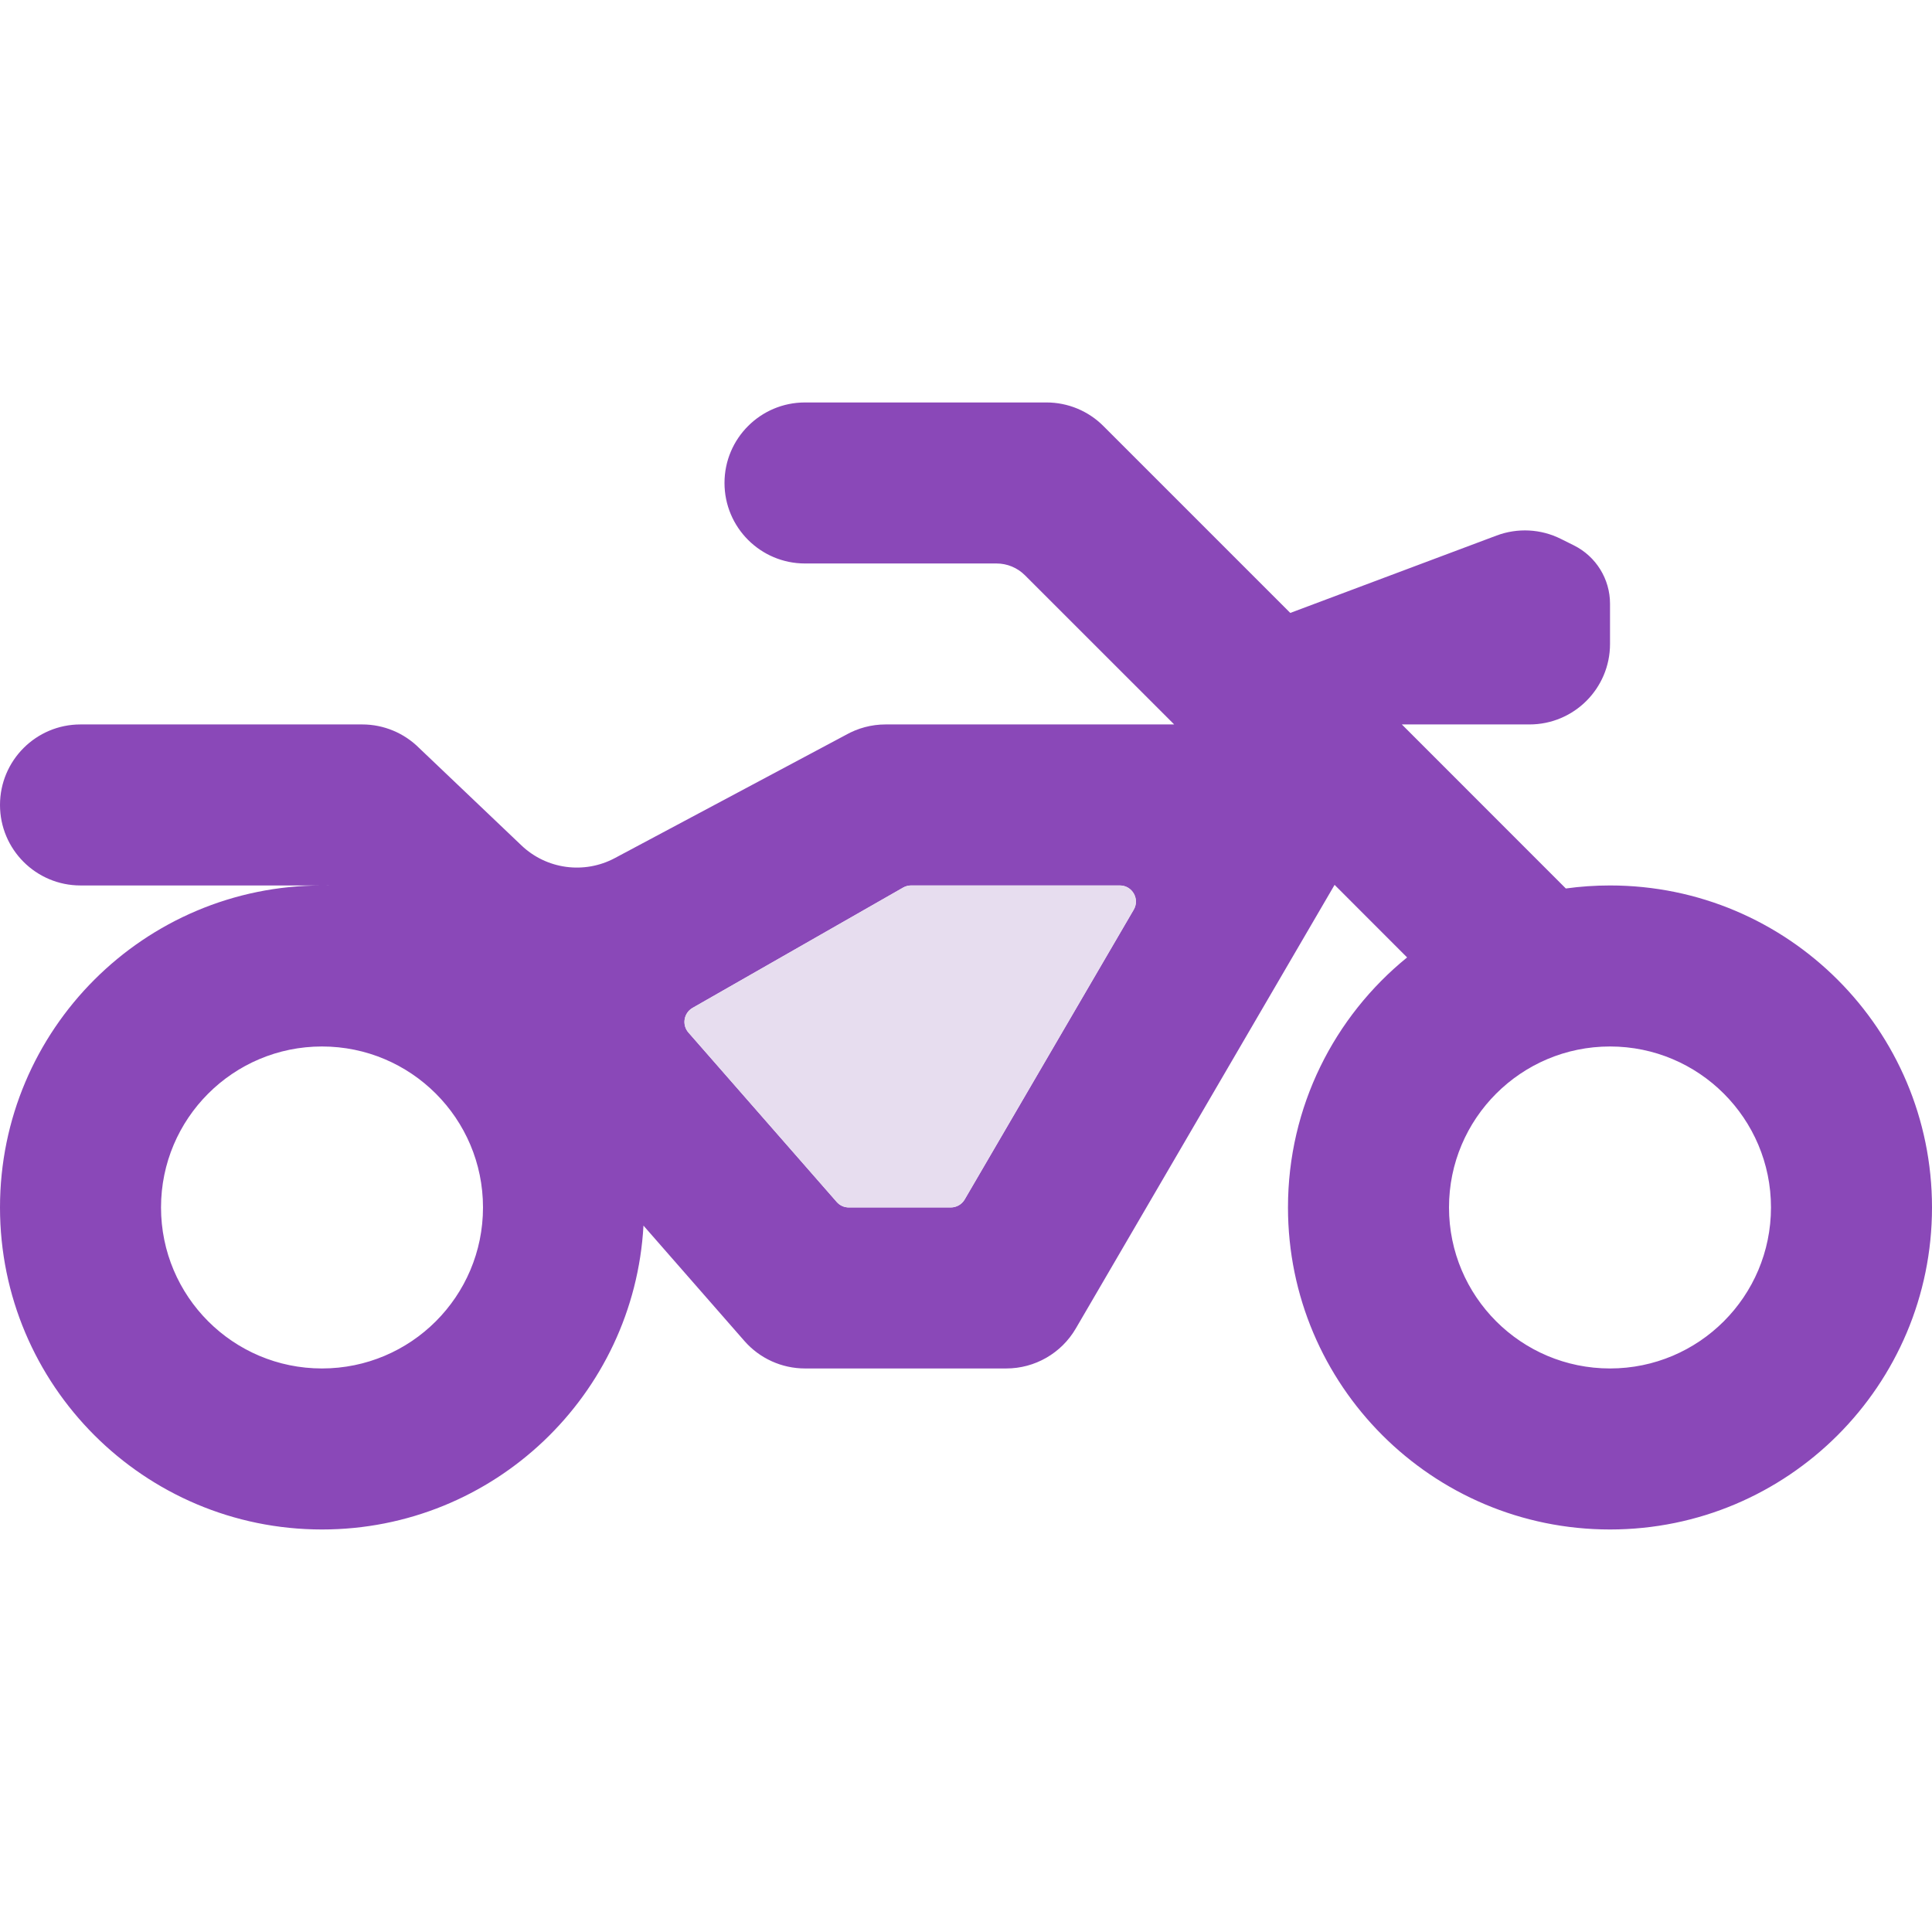 <svg width="32" height="32" viewBox="0 0 32 32" fill="none" xmlns="http://www.w3.org/2000/svg">
<path fill-rule="evenodd" clip-rule="evenodd" d="M13.333 6.666C12.597 6.666 12 7.263 12 7.999C12 8.736 12.597 9.333 13.333 9.333H16.505C16.682 9.333 16.851 9.403 16.976 9.528L19.448 11.999H14.667C14.435 11.999 14.207 12.06 14.005 12.175L10.183 14.213C9.676 14.483 9.052 14.399 8.636 14.002L6.943 12.39C6.693 12.14 6.354 11.999 6 11.999H1.333C0.597 11.999 0 12.596 0 13.333C0 14.069 0.597 14.666 1.333 14.666H5.333C2.388 14.666 0 17.054 0 19.999C0 22.945 2.388 25.333 5.333 25.333C8.178 25.333 10.502 23.106 10.658 20.3L12.33 22.211C12.583 22.5 12.949 22.666 13.333 22.666H16.667C17.141 22.666 17.579 22.414 17.818 22.005L22.105 14.656L23.306 15.858C22.102 16.836 21.333 18.328 21.333 19.999C21.333 22.945 23.721 25.333 26.667 25.333C29.612 25.333 32 22.945 32 19.999C32 17.054 29.612 14.666 26.667 14.666C26.419 14.666 26.174 14.683 25.935 14.716L23.219 11.999L25.333 11.999C26.07 11.999 26.667 11.402 26.667 10.666V9.999C26.667 9.591 26.436 9.217 26.07 9.034L25.853 8.926C25.522 8.76 25.136 8.74 24.789 8.87L21.371 10.152L18.276 7.057C18.026 6.806 17.687 6.666 17.333 6.666H13.333ZM5.333 14.666H5.448L5.449 14.667C5.411 14.666 5.372 14.666 5.333 14.666ZM5.333 22.666C6.806 22.666 8 21.472 8 19.999C8 18.527 6.806 17.333 5.333 17.333C3.861 17.333 2.667 18.527 2.667 19.999C2.667 21.472 3.861 22.666 5.333 22.666ZM26.667 22.666C28.139 22.666 29.333 21.472 29.333 19.999C29.333 18.527 28.139 17.333 26.667 17.333C25.194 17.333 24 18.527 24 19.999C24 21.472 25.194 22.666 26.667 22.666ZM11.471 16.694C11.325 16.778 11.292 16.975 11.403 17.102L13.859 19.908C13.909 19.966 13.982 19.999 14.059 19.999H15.748C15.842 19.999 15.93 19.949 15.978 19.867L18.778 15.067C18.882 14.889 18.753 14.666 18.548 14.666H15.092C15.045 14.666 15 14.678 14.959 14.701L11.471 16.694Z" fill="#8A48B8"/>
<path fill-rule="evenodd" clip-rule="evenodd" d="M11.471 16.694C11.325 16.778 11.291 16.975 11.402 17.102L13.858 19.908C13.909 19.966 13.982 19.999 14.059 19.999H15.747C15.842 19.999 15.93 19.949 15.978 19.867L18.778 15.067C18.881 14.889 18.753 14.666 18.547 14.666H15.091C15.045 14.666 14.999 14.678 14.959 14.701L11.471 16.694Z" fill="#E7DDEF"/>
</svg>
